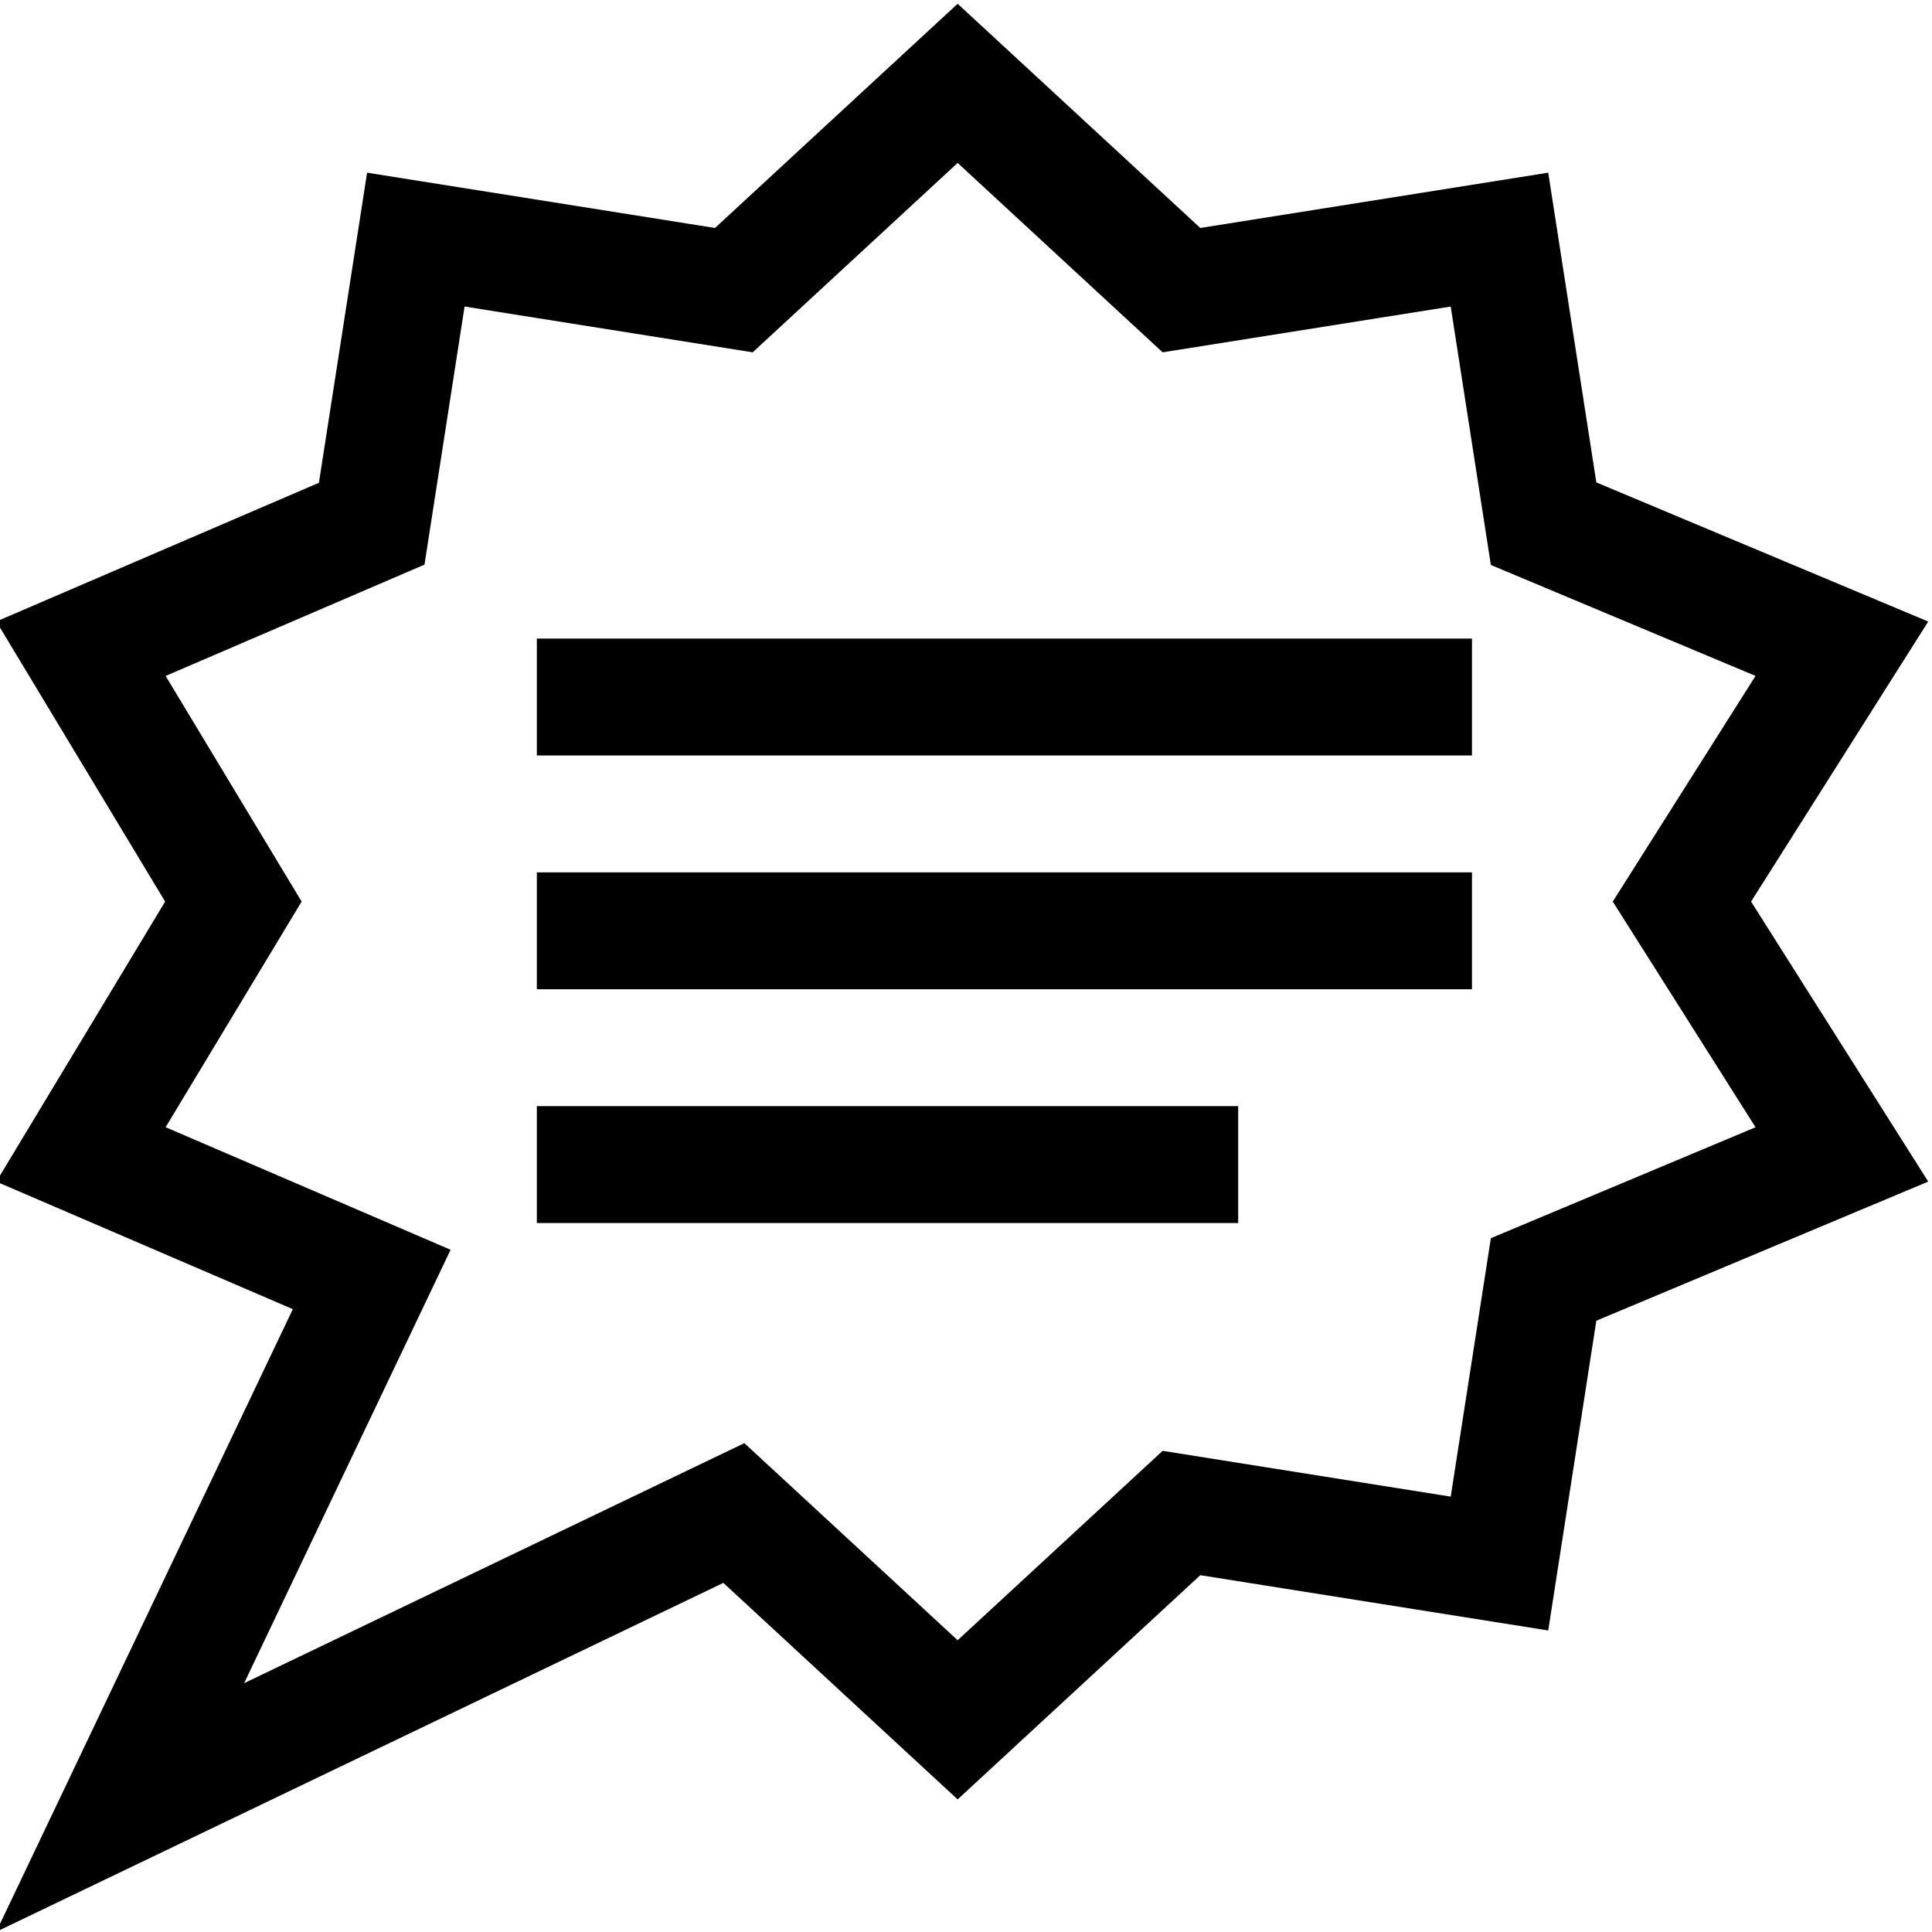 <svg height="511pt" viewBox="1 0 511.999 511" width="511pt" xmlns="http://www.w3.org/2000/svg"><path d="m0 511.445 78.602-165.004-78.578-33.793 44.738-74.219-44.738-74.223 85.492-36.766 12.766-82.176 92.199 14.652 64.305-59.418 64.305 59.418 92.203-14.652 12.75 82.082 87.957 36.871-46.949 74.211 46.949 74.207-87.957 36.871-12.75 82.086-92.203-14.652-64.305 59.418-62.094-57.379zm44.891-213.223 75.52 32.48-54.711 114.855 132.562-63.609 56.523 52.23 54.324-50.191 76.344 12.133 10.641-68.484 70.141-29.402-37.836-59.805 37.836-59.805-70.141-29.402-10.641-68.484-76.344 12.133-54.324-50.195-54.316 50.195-76.352-12.137-10.621 68.395-68.605 29.504 36.043 59.793zm0 0"/><path d="m143.27 168.73h247.816v30.977h-247.816zm0 0"/><path d="m143.27 230.684h247.816v30.977h-247.816zm0 0"/><path d="m143.27 292.637h185.863v30.98h-185.863zm0 0"/></svg>